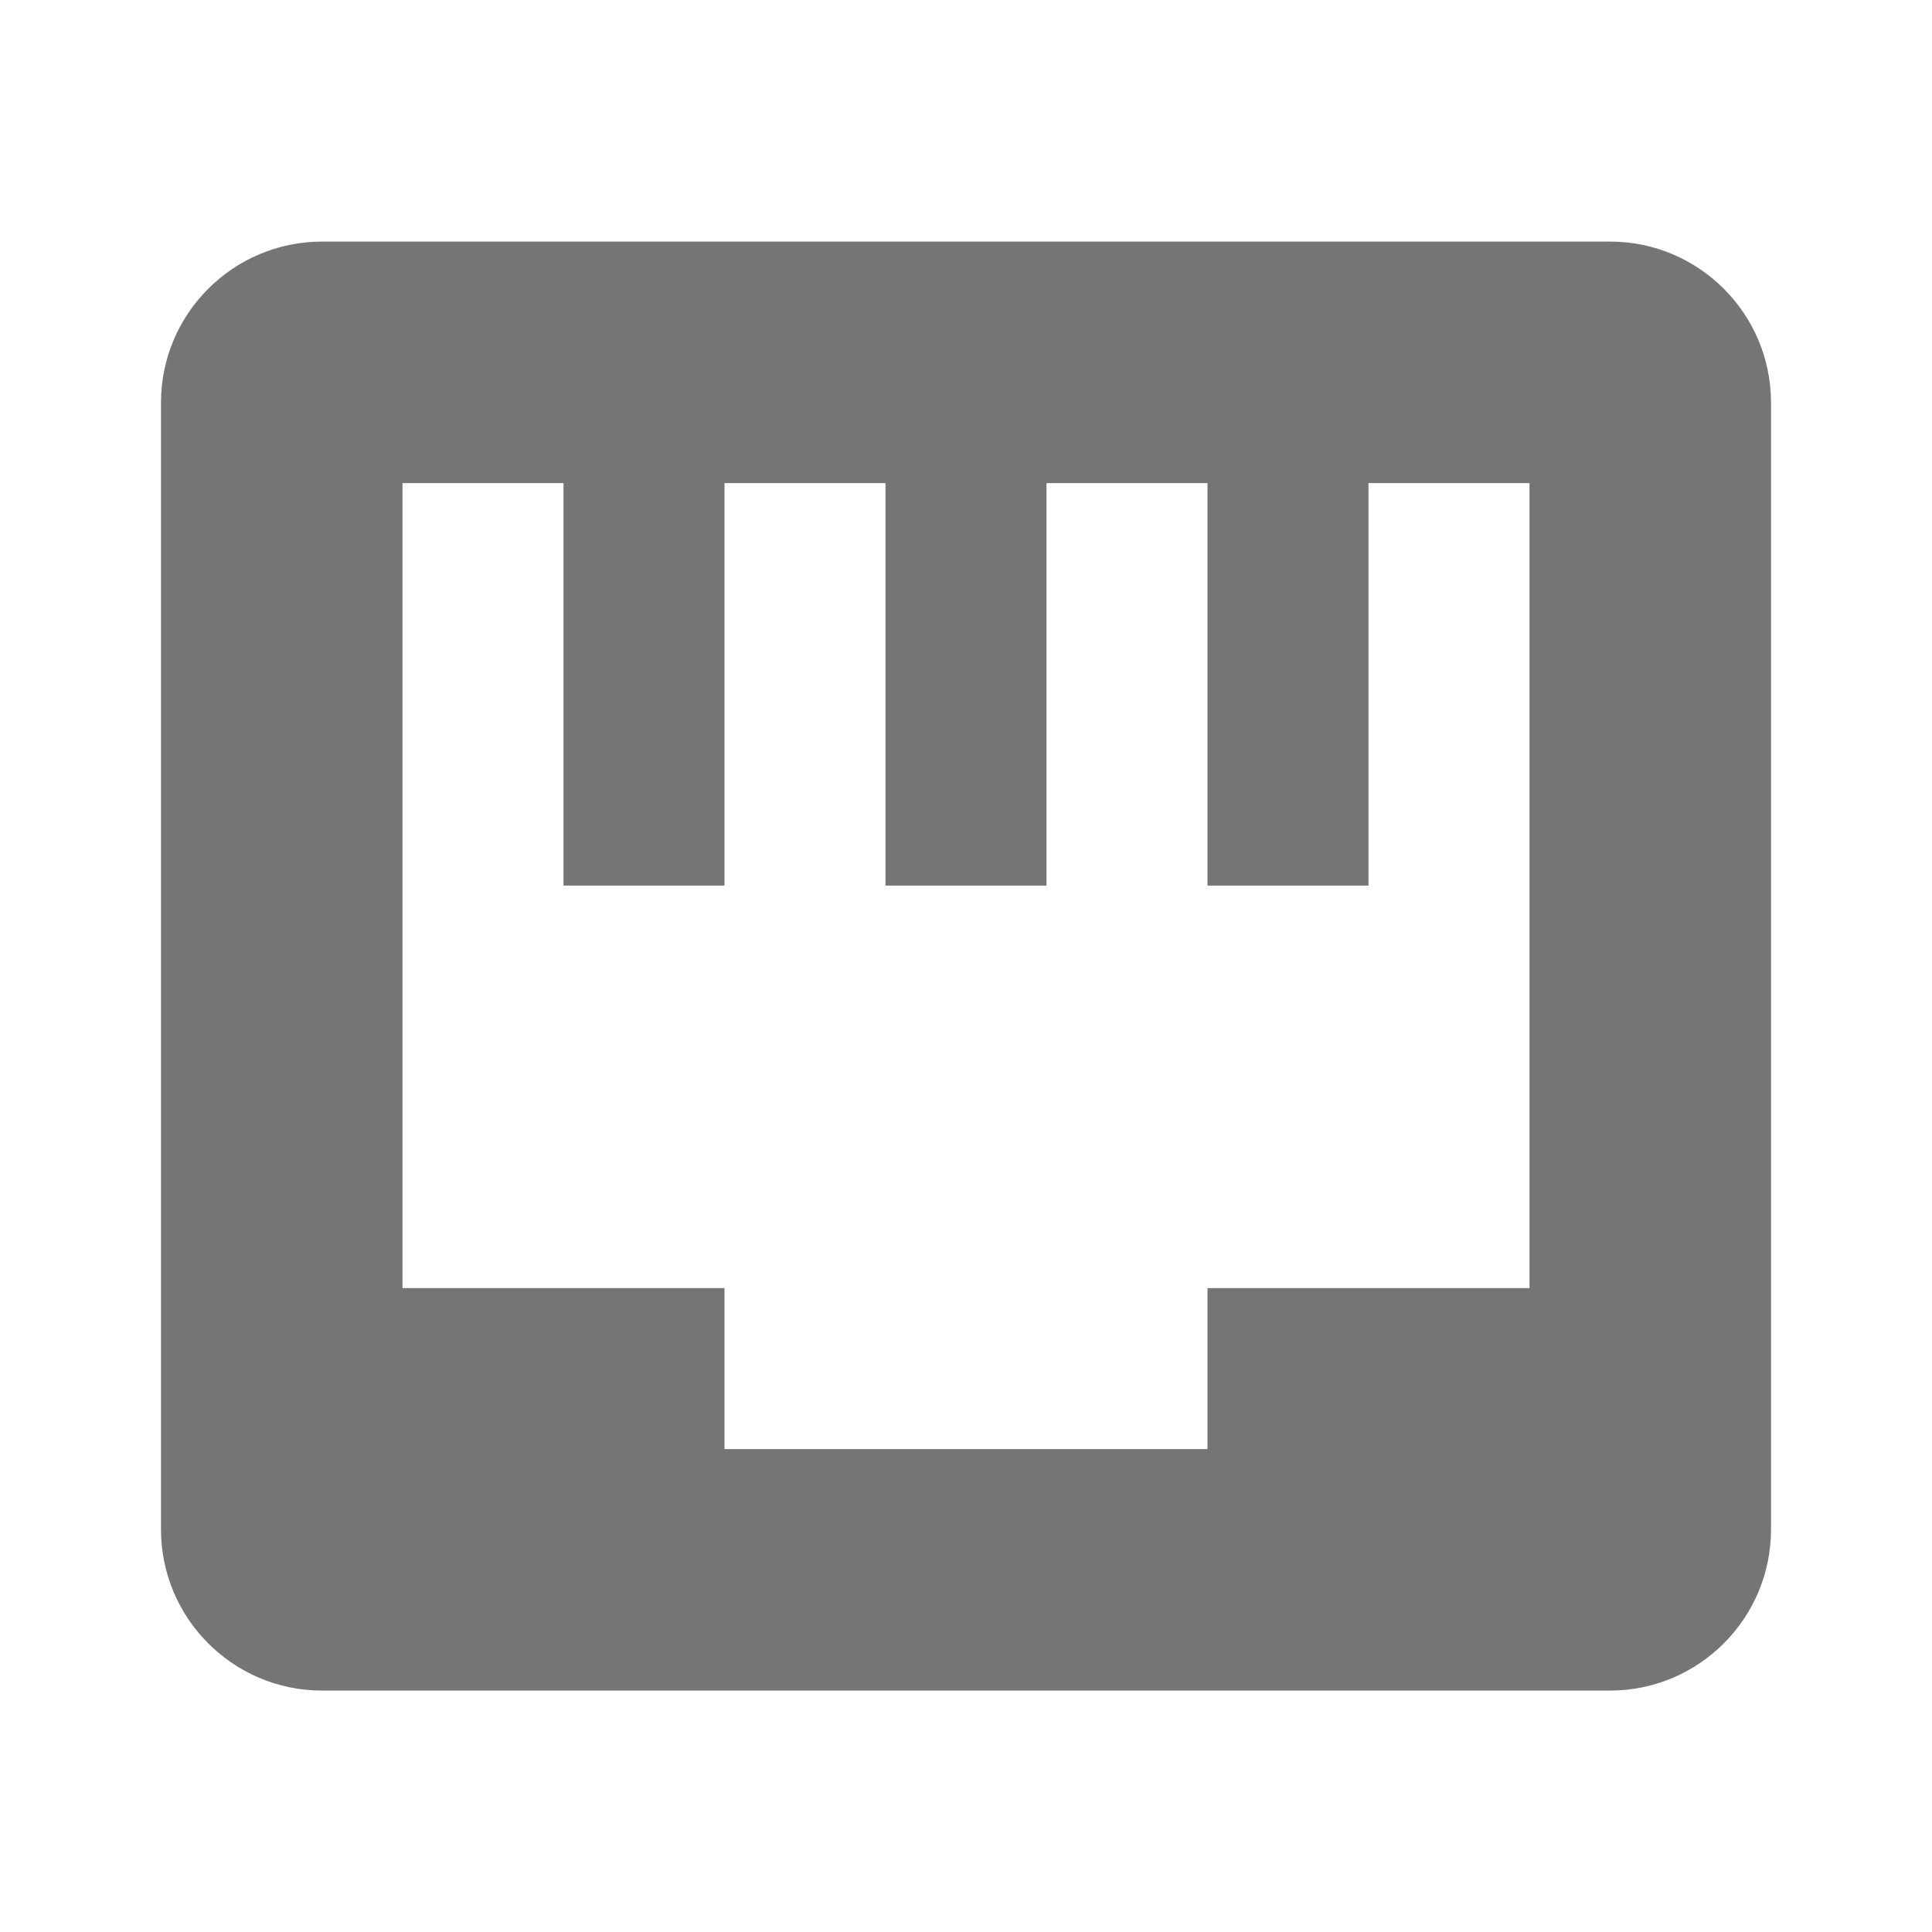 <?xml version="1.0" encoding="utf-8"?>
<!-- Generator: Adobe Illustrator 17.1.0, SVG Export Plug-In . SVG Version: 6.00 Build 0)  -->
<!DOCTYPE svg PUBLIC "-//W3C//DTD SVG 1.1//EN" "http://www.w3.org/Graphics/SVG/1.1/DTD/svg11.dtd">
<svg version="1.1" xmlns="http://www.w3.org/2000/svg" xmlns:xlink="http://www.w3.org/1999/xlink" x="0px" y="0px" width="24px"
	 height="24px" viewBox="0 0 24 24" enable-background="new 0 0 24 24" xml:space="preserve">
<g id="Frame_-_24px">
	<rect y="0.003" fill="none" width="24" height="24"/>
</g>
<g id="Filled_Icons">
	<path fill="#757575" d="M20,3.001H4c-1.103,0-2,0.897-2,2v14c0,1.102,0.897,2,2,2h16c1.104,0,2-0.898,2-2v-14
		C22,3.898,21.104,3.001,20,3.001z M19,16.001h-4v2H9v-2H5v-10h2v5h2v-5h2v5h2v-5h2v5h2v-5h2V16.001z"/>
</g>
</svg>
